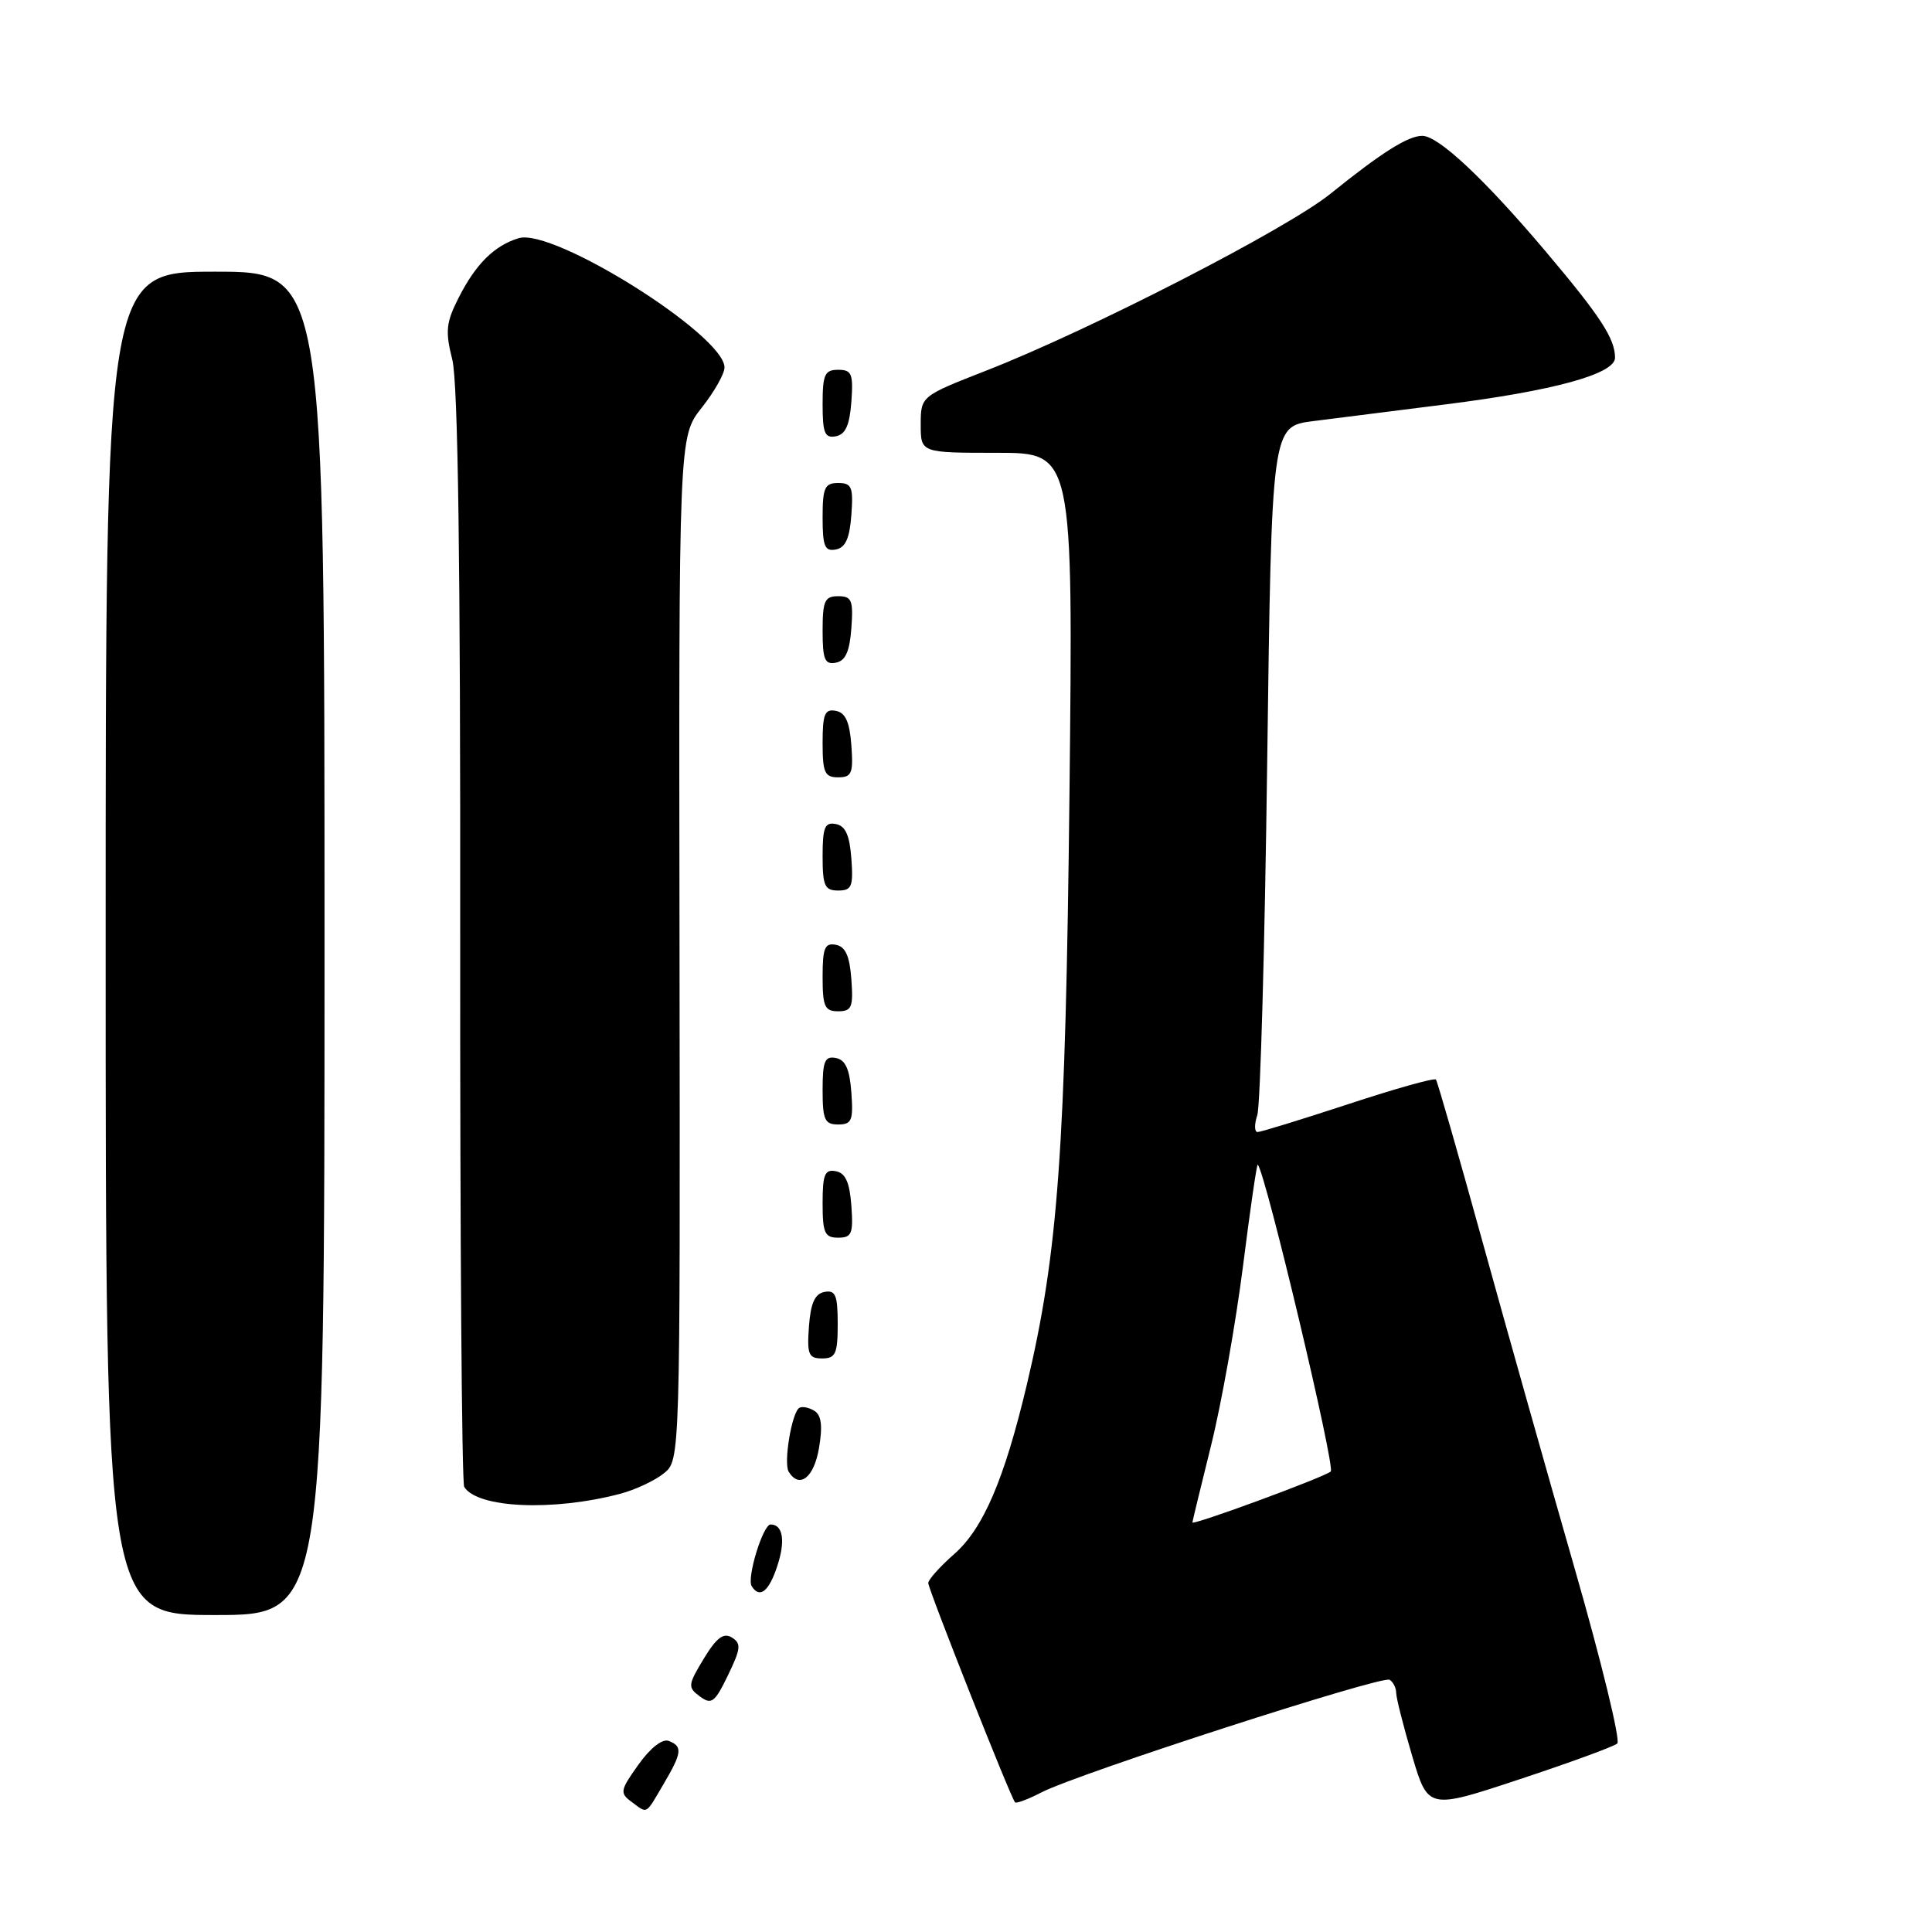 <?xml version="1.0" encoding="UTF-8" standalone="no"?>
<!DOCTYPE svg PUBLIC "-//W3C//DTD SVG 1.1//EN" "http://www.w3.org/Graphics/SVG/1.1/DTD/svg11.dtd" >
<svg xmlns="http://www.w3.org/2000/svg" xmlns:xlink="http://www.w3.org/1999/xlink" version="1.1" viewBox="0 0 256 256">
 <g >
 <path fill="currentColor"
d=" M 87.90 236.44 C 90.37 232.26 90.48 231.40 88.61 230.68 C 87.77 230.36 86.17 231.61 84.60 233.82 C 82.17 237.22 82.10 237.59 83.68 238.75 C 85.85 240.35 85.48 240.55 87.90 236.44 Z  M 214.30 231.02 C 214.74 230.63 212.21 220.22 208.67 207.90 C 205.13 195.58 199.62 176.05 196.43 164.50 C 193.24 152.95 190.47 143.30 190.27 143.05 C 190.08 142.79 184.86 144.26 178.67 146.30 C 172.48 148.33 167.06 150.00 166.64 150.00 C 166.21 150.00 166.19 148.99 166.60 147.75 C 167.00 146.51 167.59 125.48 167.91 101.00 C 168.50 56.50 168.50 56.50 174.00 55.80 C 177.03 55.41 184.90 54.42 191.50 53.59 C 205.89 51.78 214.00 49.55 214.00 47.40 C 214.00 44.88 212.07 41.91 204.82 33.33 C 196.70 23.72 190.60 18.00 188.46 18.00 C 186.57 18.00 183.08 20.20 176.26 25.70 C 170.48 30.35 144.48 43.71 130.75 49.08 C 122.01 52.50 122.01 52.50 122.00 56.25 C 122.00 60.00 122.00 60.00 132.10 60.00 C 142.20 60.00 142.20 60.00 141.71 105.25 C 141.19 152.41 140.21 165.99 136.06 183.48 C 133.08 196.03 130.29 202.53 126.45 205.91 C 124.55 207.58 123.00 209.31 123.00 209.76 C 123.00 210.59 133.94 238.24 134.50 238.82 C 134.67 239.00 136.25 238.41 138.00 237.50 C 142.82 235.01 183.14 221.97 184.13 222.58 C 184.61 222.88 185.00 223.65 185.00 224.31 C 185.00 224.96 185.95 228.71 187.11 232.64 C 189.23 239.78 189.23 239.78 201.36 235.76 C 208.04 233.55 213.86 231.42 214.30 231.02 Z  M 96.98 216.98 C 95.87 216.30 94.95 216.99 93.25 219.79 C 91.14 223.28 91.11 223.58 92.74 224.79 C 94.28 225.92 94.71 225.60 96.46 221.98 C 98.17 218.45 98.24 217.77 96.98 216.98 Z  M 43.00 125.00 C 43.00 36.00 43.00 36.00 28.50 36.00 C 14.00 36.00 14.00 36.00 14.00 125.00 C 14.00 214.00 14.00 214.00 28.50 214.00 C 43.00 214.00 43.00 214.00 43.00 125.00 Z  M 102.99 207.52 C 104.10 204.18 103.75 202.00 102.11 202.00 C 101.10 202.00 98.93 209.08 99.60 210.17 C 100.65 211.86 101.88 210.91 102.99 207.52 Z  M 82.16 197.94 C 84.17 197.41 86.78 196.19 87.97 195.22 C 90.13 193.47 90.13 193.47 90.04 125.67 C 89.94 57.87 89.94 57.87 92.97 54.04 C 94.64 51.93 96.00 49.53 96.00 48.69 C 96.00 44.42 73.31 30.16 68.73 31.56 C 65.51 32.54 63.07 34.95 60.81 39.38 C 59.10 42.73 58.98 43.86 59.93 47.65 C 60.69 50.66 61.02 74.62 60.98 124.05 C 60.95 163.66 61.19 196.50 61.51 197.02 C 63.25 199.84 73.27 200.28 82.16 197.94 Z  M 108.52 191.88 C 109.02 188.93 108.84 187.52 107.91 186.94 C 107.19 186.50 106.29 186.32 105.91 186.55 C 104.91 187.17 103.80 193.87 104.51 195.02 C 105.93 197.31 107.86 195.80 108.52 191.88 Z  M 111.00 175.43 C 111.00 171.61 110.71 170.91 109.25 171.19 C 107.97 171.43 107.42 172.66 107.19 175.76 C 106.92 179.47 107.14 180.00 108.94 180.00 C 110.72 180.00 111.00 179.38 111.00 175.43 Z  M 112.81 159.76 C 112.58 156.66 112.03 155.43 110.75 155.19 C 109.29 154.91 109.00 155.61 109.00 159.43 C 109.00 163.38 109.28 164.00 111.06 164.00 C 112.86 164.00 113.08 163.47 112.81 159.76 Z  M 112.81 144.76 C 112.58 141.66 112.03 140.43 110.75 140.19 C 109.29 139.91 109.00 140.61 109.00 144.43 C 109.00 148.38 109.28 149.00 111.06 149.00 C 112.86 149.00 113.08 148.47 112.81 144.76 Z  M 112.81 129.76 C 112.58 126.66 112.03 125.43 110.75 125.19 C 109.29 124.91 109.00 125.61 109.00 129.43 C 109.00 133.38 109.28 134.00 111.06 134.00 C 112.86 134.00 113.08 133.47 112.81 129.76 Z  M 112.81 113.76 C 112.58 110.66 112.03 109.43 110.75 109.19 C 109.29 108.91 109.00 109.61 109.00 113.43 C 109.00 117.38 109.28 118.00 111.06 118.00 C 112.86 118.00 113.08 117.47 112.81 113.76 Z  M 112.81 98.76 C 112.58 95.66 112.03 94.43 110.75 94.19 C 109.29 93.91 109.00 94.61 109.00 98.43 C 109.00 102.38 109.28 103.00 111.06 103.00 C 112.86 103.00 113.08 102.47 112.81 98.76 Z  M 112.81 83.24 C 113.08 79.53 112.86 79.00 111.06 79.00 C 109.28 79.00 109.00 79.62 109.00 83.57 C 109.00 87.39 109.29 88.09 110.75 87.81 C 112.03 87.57 112.58 86.34 112.81 83.24 Z  M 112.81 68.24 C 113.08 64.53 112.86 64.00 111.06 64.00 C 109.28 64.00 109.00 64.62 109.00 68.57 C 109.00 72.39 109.29 73.09 110.75 72.81 C 112.03 72.57 112.58 71.34 112.81 68.24 Z  M 112.81 53.24 C 113.08 49.53 112.86 49.00 111.06 49.00 C 109.28 49.00 109.00 49.62 109.00 53.57 C 109.00 57.39 109.29 58.09 110.75 57.81 C 112.03 57.57 112.58 56.34 112.81 53.24 Z  M 158.00 201.73 C 158.00 201.60 159.12 197.00 160.48 191.50 C 161.85 186.00 163.74 175.33 164.70 167.80 C 165.65 160.26 166.53 154.20 166.66 154.32 C 167.68 155.34 176.97 194.41 176.33 194.98 C 175.50 195.73 158.00 202.17 158.00 201.73 Z "/>
</g>
</svg>